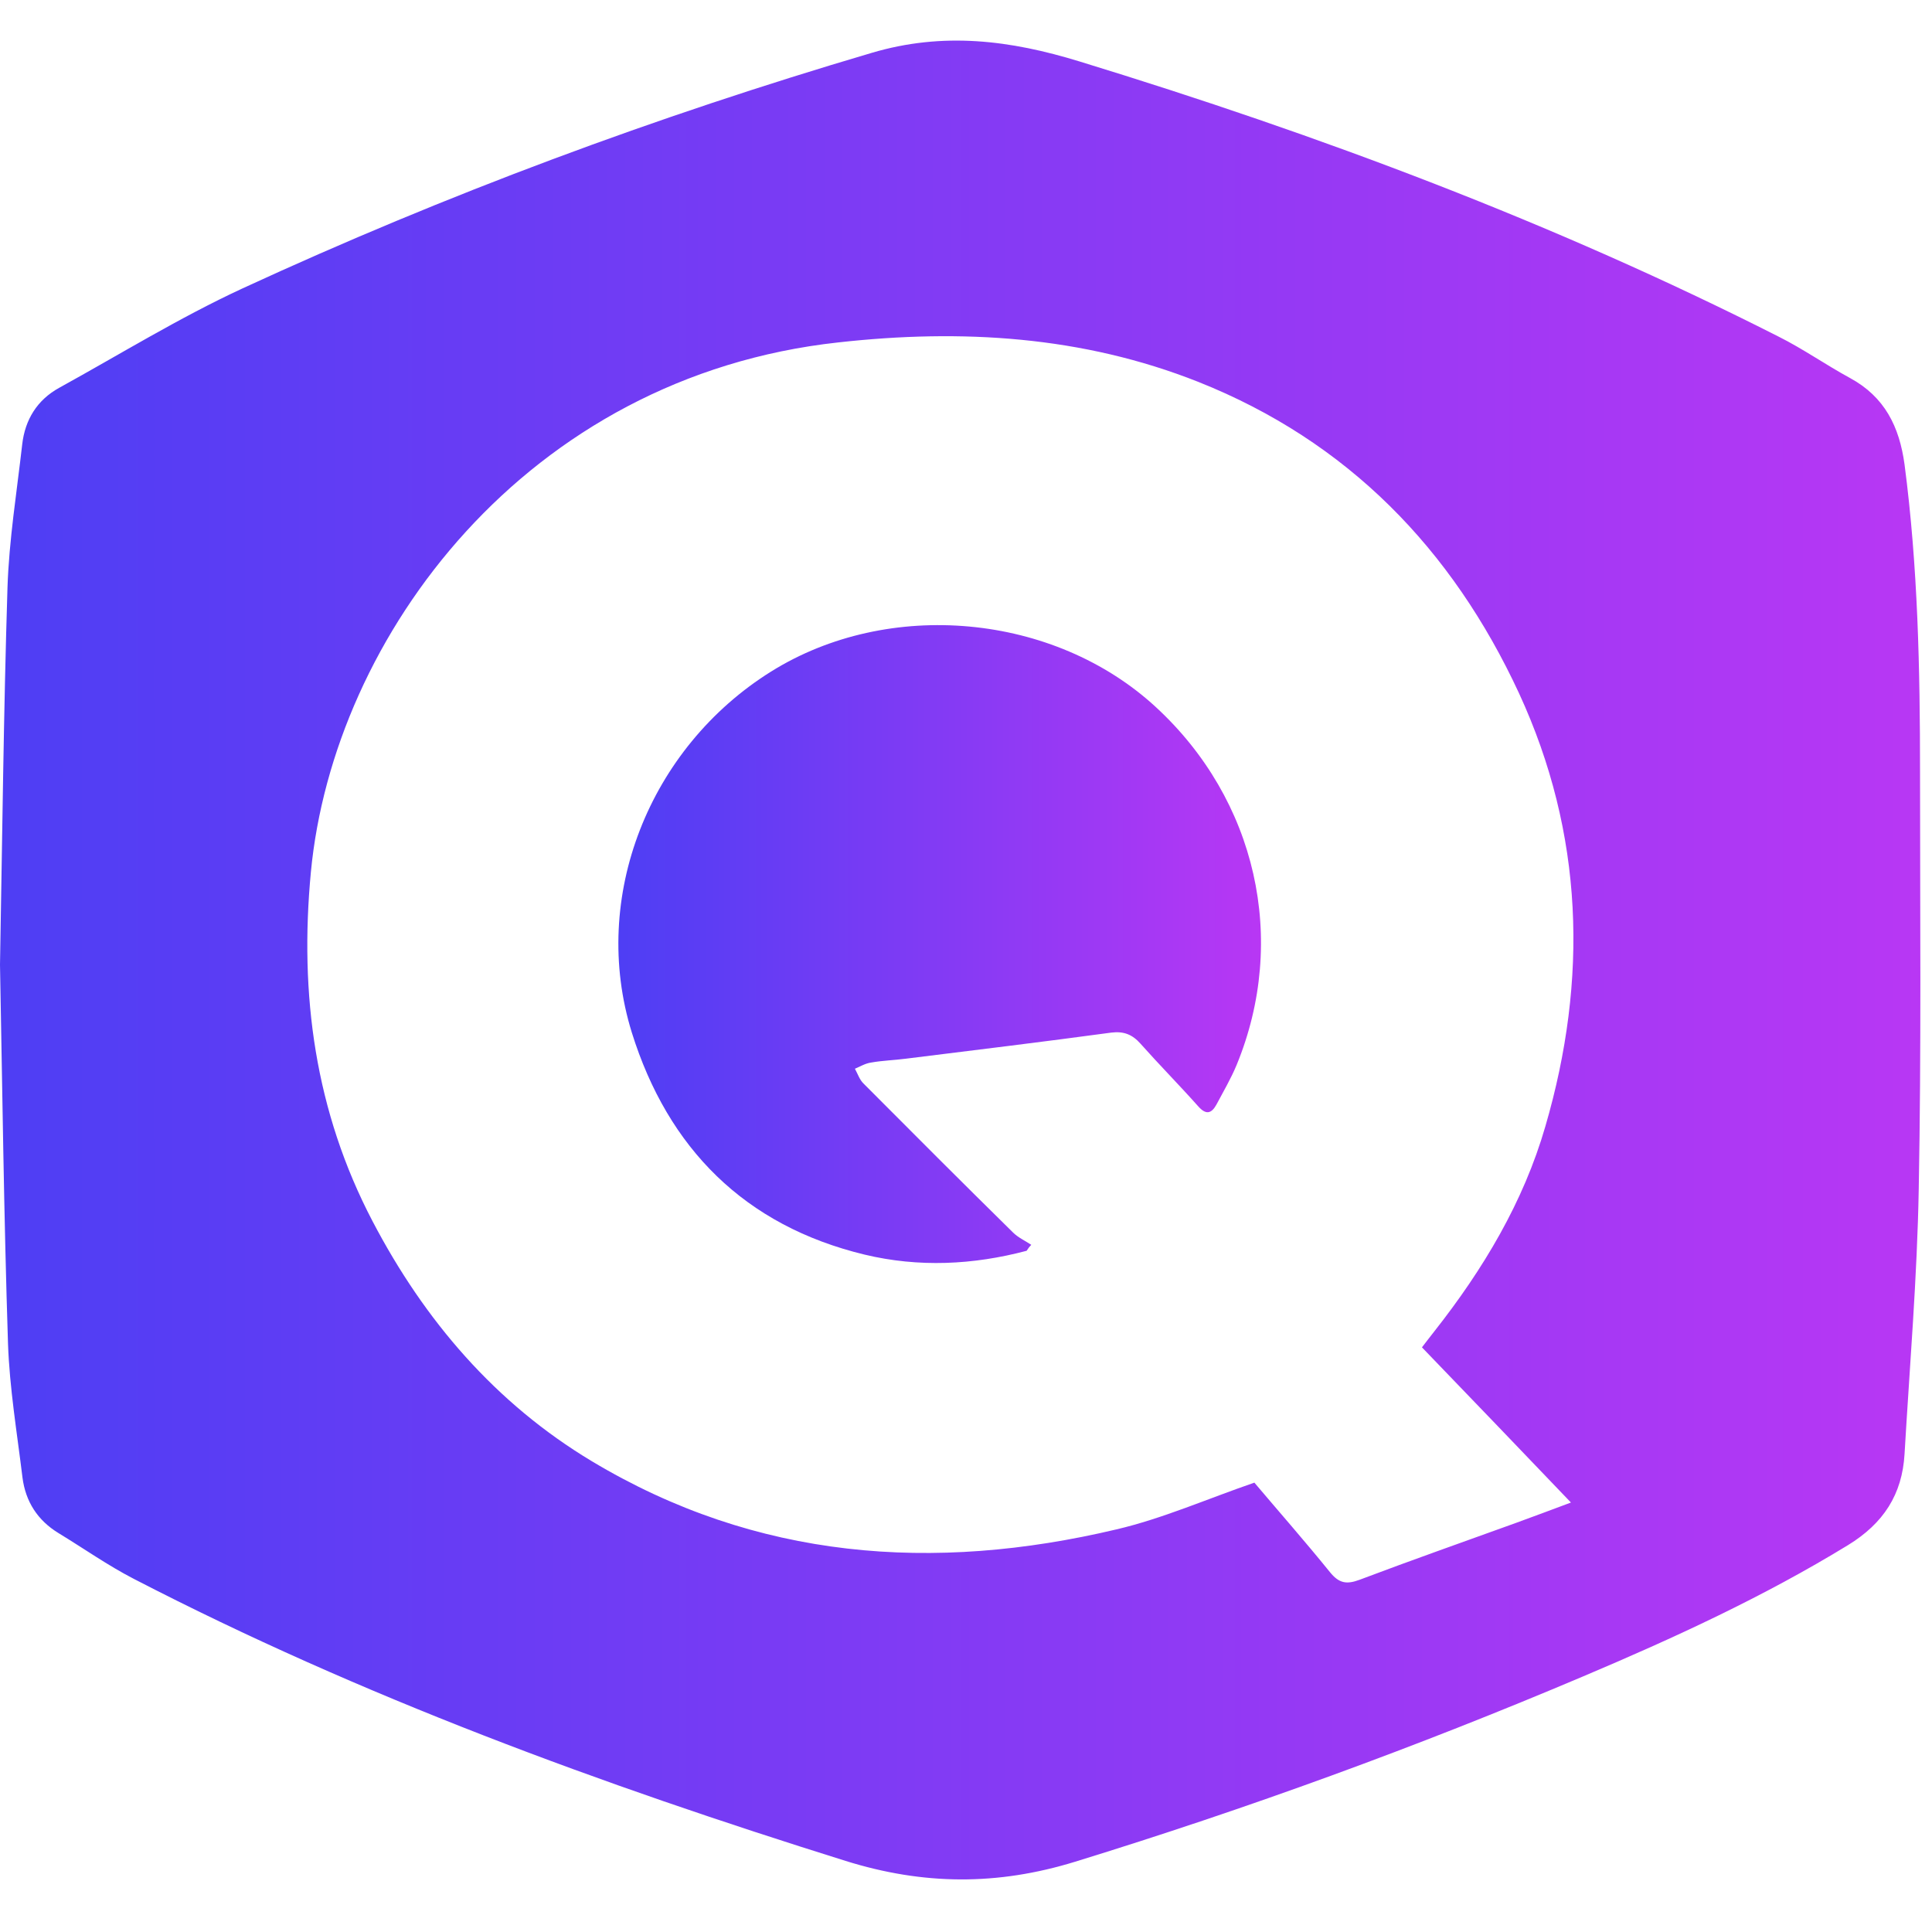 <svg width="300" height="300" viewBox="0 0 119 114" fill="none" xmlns="http://www.w3.org/2000/svg">
<path d="M0 56.919C0.143 48.951 0.223 41.333 0.461 33.699C0.557 30.756 1.034 27.814 1.368 24.872C1.543 23.345 2.29 22.136 3.642 21.389C7.395 19.321 11.053 17.063 14.934 15.266C27.482 9.477 40.412 4.674 53.676 0.761C58.114 -0.559 62.249 -0.018 66.495 1.286C81.286 5.819 95.727 11.226 109.532 18.224C111.059 18.987 112.458 19.973 113.953 20.785C116.084 21.945 116.991 23.774 117.309 26.112C118.136 32.41 118.263 38.74 118.263 45.086C118.263 53.627 118.343 62.167 118.184 70.708C118.088 76.163 117.627 81.618 117.309 87.057C117.166 89.554 116.005 91.335 113.826 92.671C108.625 95.852 103.123 98.381 97.524 100.751C87.282 105.092 76.865 108.893 66.225 112.17C61.422 113.649 56.873 113.617 52.086 112.122C37.041 107.414 22.282 102.007 8.254 94.755C6.648 93.928 5.137 92.862 3.594 91.924C2.322 91.144 1.575 89.999 1.384 88.504C1.05 85.753 0.588 83.001 0.493 80.25C0.239 72.377 0.143 64.489 0 56.919ZM77.262 88.822C78.741 90.572 80.364 92.417 81.922 94.341C82.479 95.025 82.94 95.105 83.751 94.802C86.948 93.594 90.161 92.465 93.373 91.303C94.455 90.906 95.536 90.508 96.761 90.047C93.628 86.771 90.622 83.638 87.584 80.489C87.886 80.091 88.125 79.789 88.347 79.503C91.353 75.686 93.835 71.55 95.186 66.875C97.826 57.825 97.556 48.855 93.564 40.203C89.445 31.313 83.004 24.681 73.811 21.023C66.67 18.192 59.227 17.747 51.641 18.59C32.413 20.689 20.532 36.689 19.149 51.209C18.433 58.764 19.403 65.952 22.95 72.727C26.146 78.835 30.52 83.94 36.452 87.502C46.583 93.578 57.493 94.373 68.769 91.701C71.616 91.033 74.352 89.824 77.262 88.822Z" fill="url(#paint0_linear_664_10501)"/>
<path d="M63.235 74.541C59.942 75.415 56.587 75.574 53.263 74.779C45.867 72.998 41.144 68.227 38.917 61.102C36.325 52.768 39.983 43.559 47.489 38.867C54.742 34.335 64.92 35.273 71.187 41.046C77.389 46.756 79.346 55.376 76.165 63.105C75.815 63.948 75.353 64.728 74.924 65.539C74.606 66.111 74.272 66.175 73.795 65.634C72.634 64.33 71.409 63.09 70.248 61.785C69.755 61.229 69.23 61.006 68.451 61.102C64.237 61.674 60.022 62.183 55.807 62.708C55.092 62.803 54.376 62.819 53.66 62.946C53.31 62.994 52.992 63.185 52.658 63.328C52.833 63.646 52.945 64.012 53.199 64.251C56.253 67.32 59.306 70.374 62.392 73.411C62.71 73.729 63.139 73.92 63.521 74.175C63.41 74.286 63.314 74.413 63.235 74.541Z" fill="url(#paint1_linear_664_10501)"/>
<defs>
<linearGradient id="paint0_linear_664_10501" x1="0.001" y1="56.641" x2="118.292" y2="56.641" gradientUnits="userSpaceOnUse">
<stop stop-color="#4E3EF4"/>
<stop offset="1" stop-color="#B837F4"/>
</linearGradient>
<linearGradient id="paint1_linear_664_10501" x1="38.087" y1="55.651" x2="77.666" y2="55.651" gradientUnits="userSpaceOnUse">
<stop stop-color="#4E3EF4"/>
<stop offset="1" stop-color="#B837F4"/>
</linearGradient>
</defs>
</svg>
